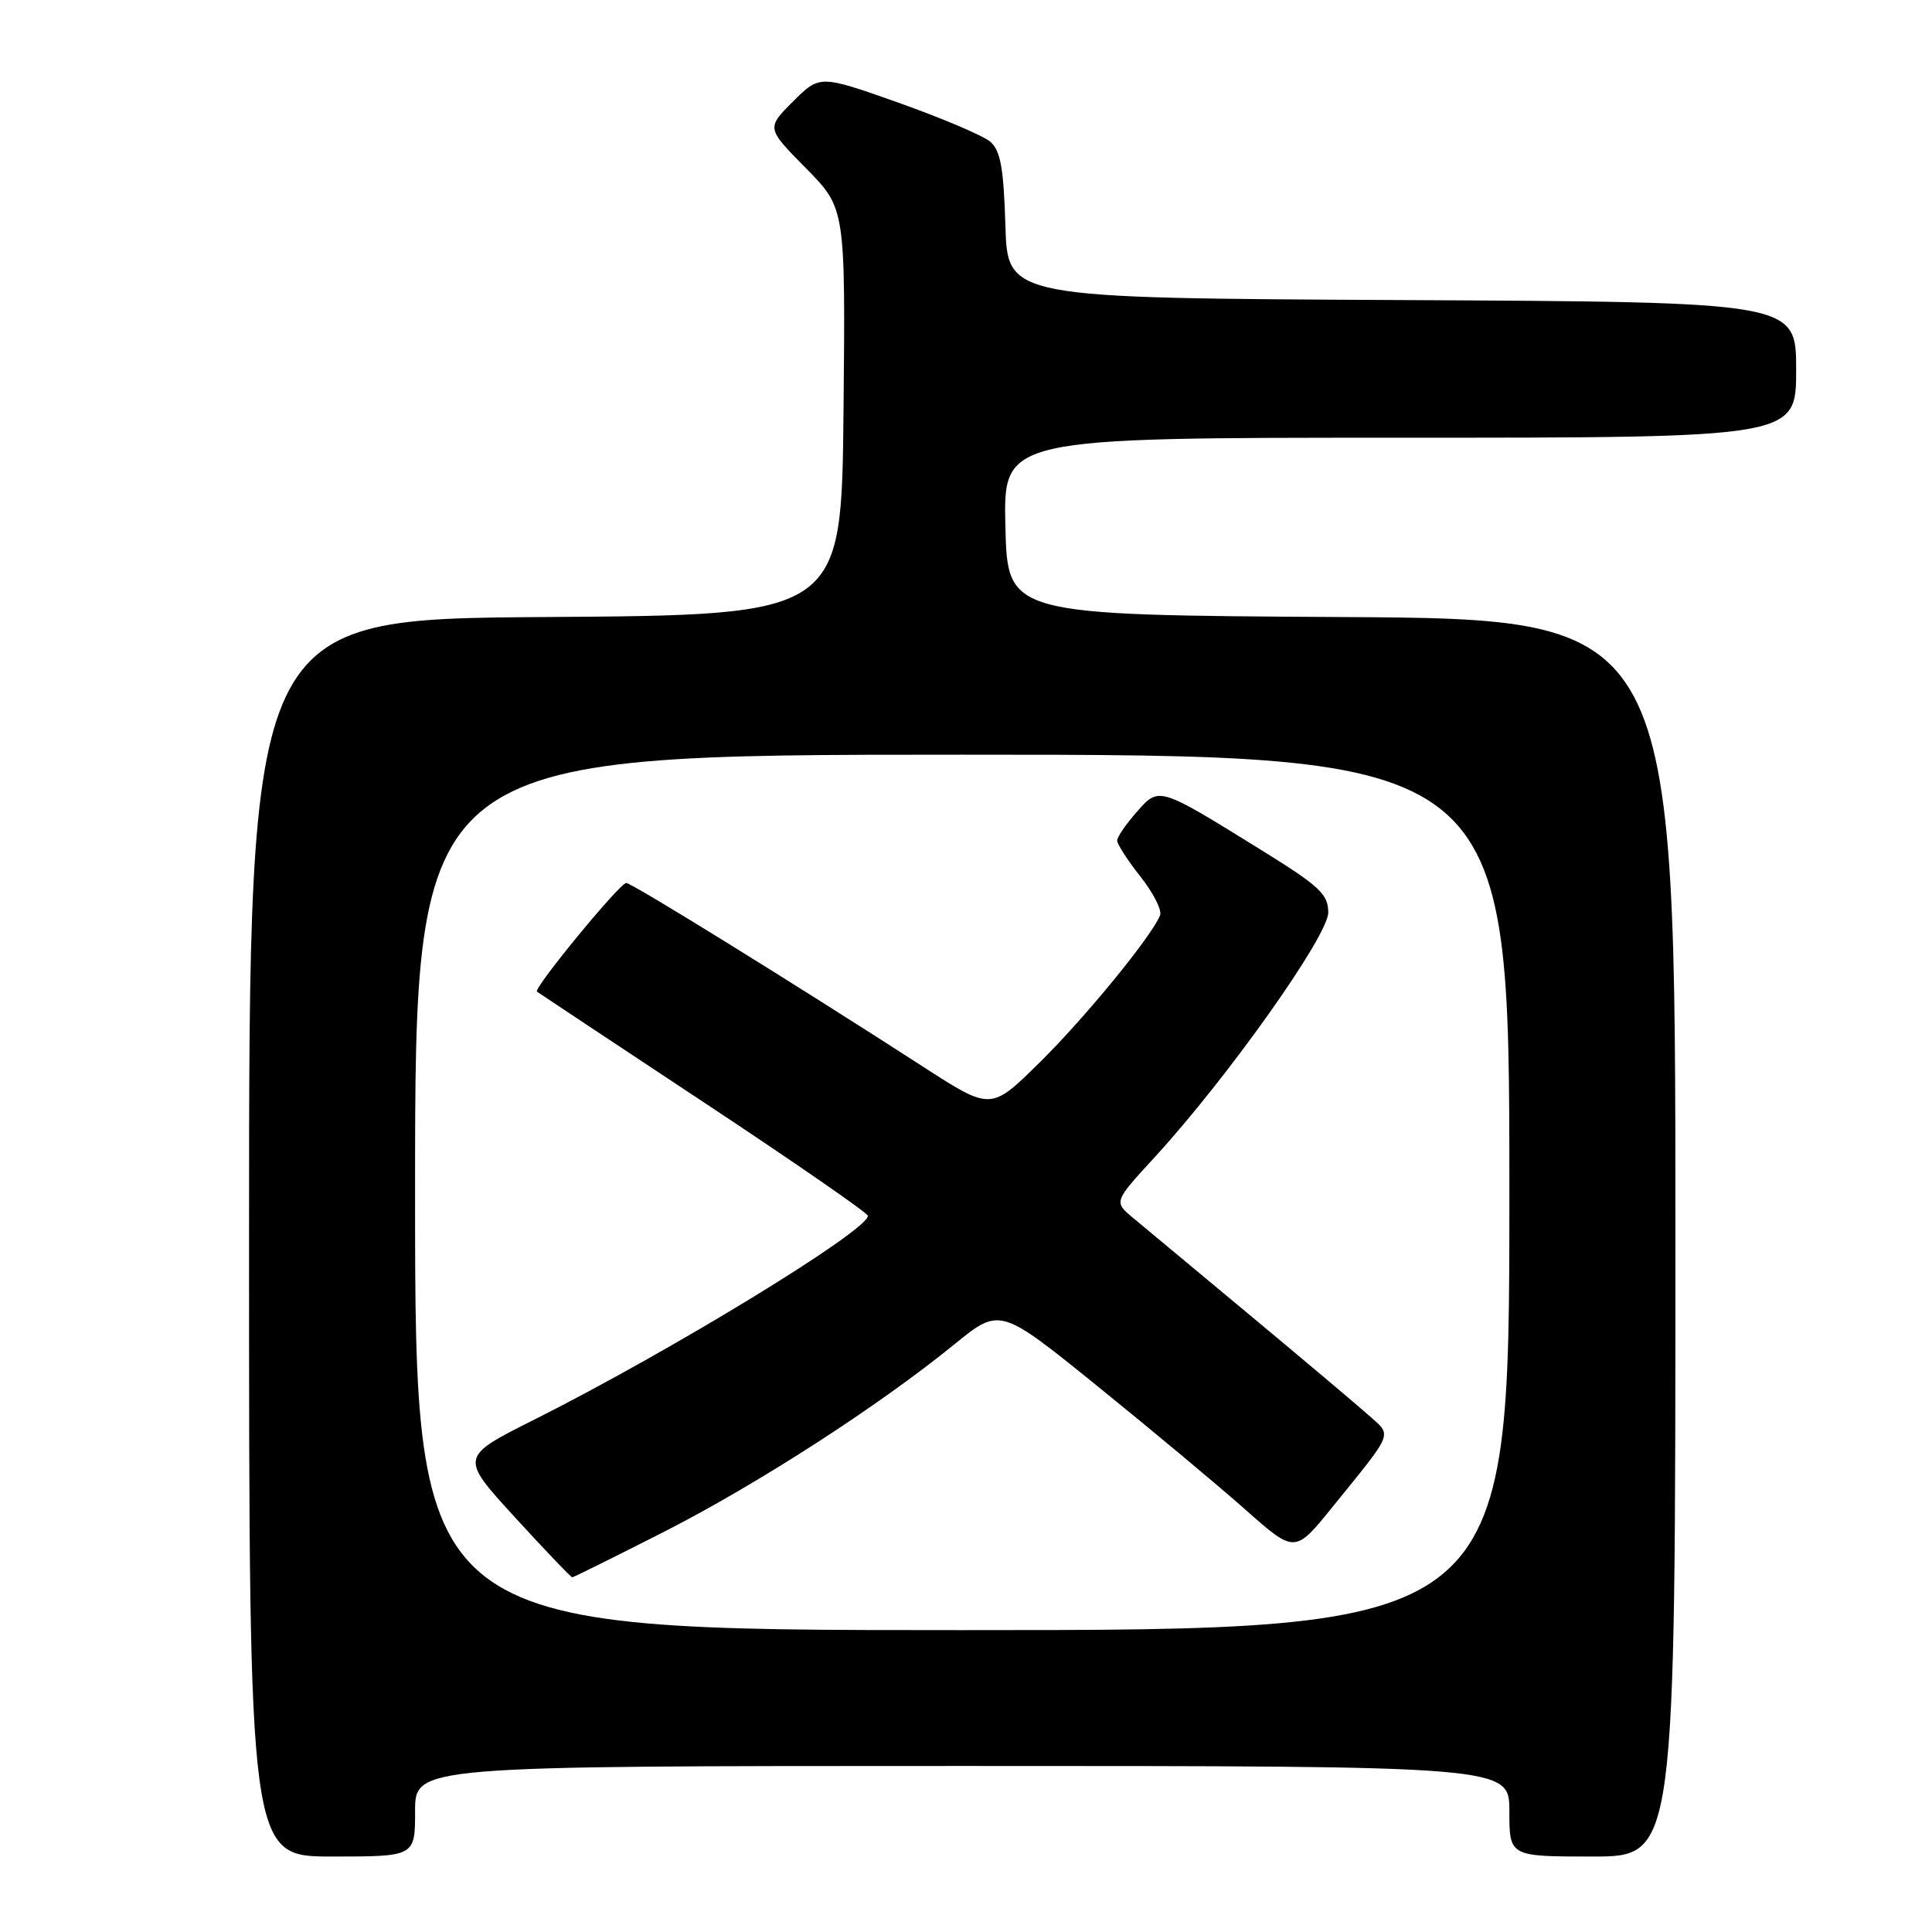 <?xml version="1.0" encoding="UTF-8" standalone="no"?>
<!DOCTYPE svg PUBLIC "-//W3C//DTD SVG 1.1//EN" "http://www.w3.org/Graphics/SVG/1.1/DTD/svg11.dtd" >
<svg xmlns="http://www.w3.org/2000/svg" xmlns:xlink="http://www.w3.org/1999/xlink" version="1.1" viewBox="0 0 256 256">
 <g >
 <path fill="currentColor"
d=" M 55.00 240.00 C 55.00 234.00 55.00 234.00 127.50 234.00 C 200.00 234.00 200.00 234.00 200.00 240.00 C 200.00 246.00 200.00 246.00 211.00 246.00 C 222.00 246.00 222.00 246.00 222.00 164.01 C 222.00 82.02 222.00 82.02 177.75 81.76 C 133.50 81.50 133.50 81.50 133.22 69.75 C 132.94 58.00 132.94 58.00 185.47 58.00 C 238.00 58.00 238.00 58.00 238.00 49.01 C 238.00 40.02 238.00 40.02 185.75 39.76 C 133.50 39.50 133.50 39.50 133.22 29.87 C 132.99 22.26 132.57 19.94 131.22 18.78 C 130.27 17.97 124.80 15.65 119.06 13.61 C 108.62 9.92 108.62 9.92 105.08 13.45 C 101.55 16.98 101.55 16.98 106.79 22.29 C 112.03 27.60 112.03 27.60 111.77 54.55 C 111.50 81.50 111.50 81.50 72.25 81.76 C 33.00 82.02 33.00 82.02 33.00 164.01 C 33.00 246.00 33.00 246.00 44.00 246.00 C 55.00 246.00 55.00 246.00 55.00 240.00 Z  M 55.00 158.00 C 55.00 100.00 55.00 100.00 127.50 100.00 C 200.00 100.00 200.00 100.00 200.00 158.00 C 200.00 216.00 200.00 216.00 127.50 216.00 C 55.00 216.00 55.00 216.00 55.00 158.00 Z  M 87.99 202.97 C 100.46 196.61 116.45 186.28 126.50 178.10 C 132.50 173.22 132.50 173.22 145.50 183.74 C 152.65 189.52 161.44 196.86 165.04 200.05 C 171.58 205.84 171.58 205.84 176.54 199.71 C 184.83 189.46 184.49 190.34 181.31 187.49 C 179.76 186.11 172.69 180.15 165.59 174.24 C 158.49 168.33 151.53 162.54 150.13 161.37 C 147.58 159.24 147.58 159.24 152.97 153.37 C 162.59 142.90 176.00 124.01 176.00 120.92 C 176.00 118.47 174.86 117.42 166.91 112.50 C 153.43 104.16 153.59 104.21 150.60 107.62 C 149.20 109.20 148.05 110.89 148.03 111.36 C 148.01 111.83 149.39 113.97 151.10 116.13 C 152.80 118.28 153.98 120.59 153.72 121.27 C 152.66 124.00 143.76 134.88 137.72 140.82 C 131.30 147.15 131.30 147.15 122.40 141.40 C 105.07 130.21 83.72 117.00 82.98 117.00 C 82.12 117.00 70.62 131.00 71.15 131.40 C 71.34 131.55 81.29 138.14 93.25 146.06 C 105.21 153.97 115.00 160.74 115.00 161.10 C 115.00 163.07 88.89 179.02 70.81 188.10 C 60.92 193.06 60.92 193.06 68.21 201.03 C 72.22 205.41 75.65 209.00 75.83 209.00 C 76.00 209.00 81.48 206.28 87.99 202.97 Z "/>
</g>
</svg>